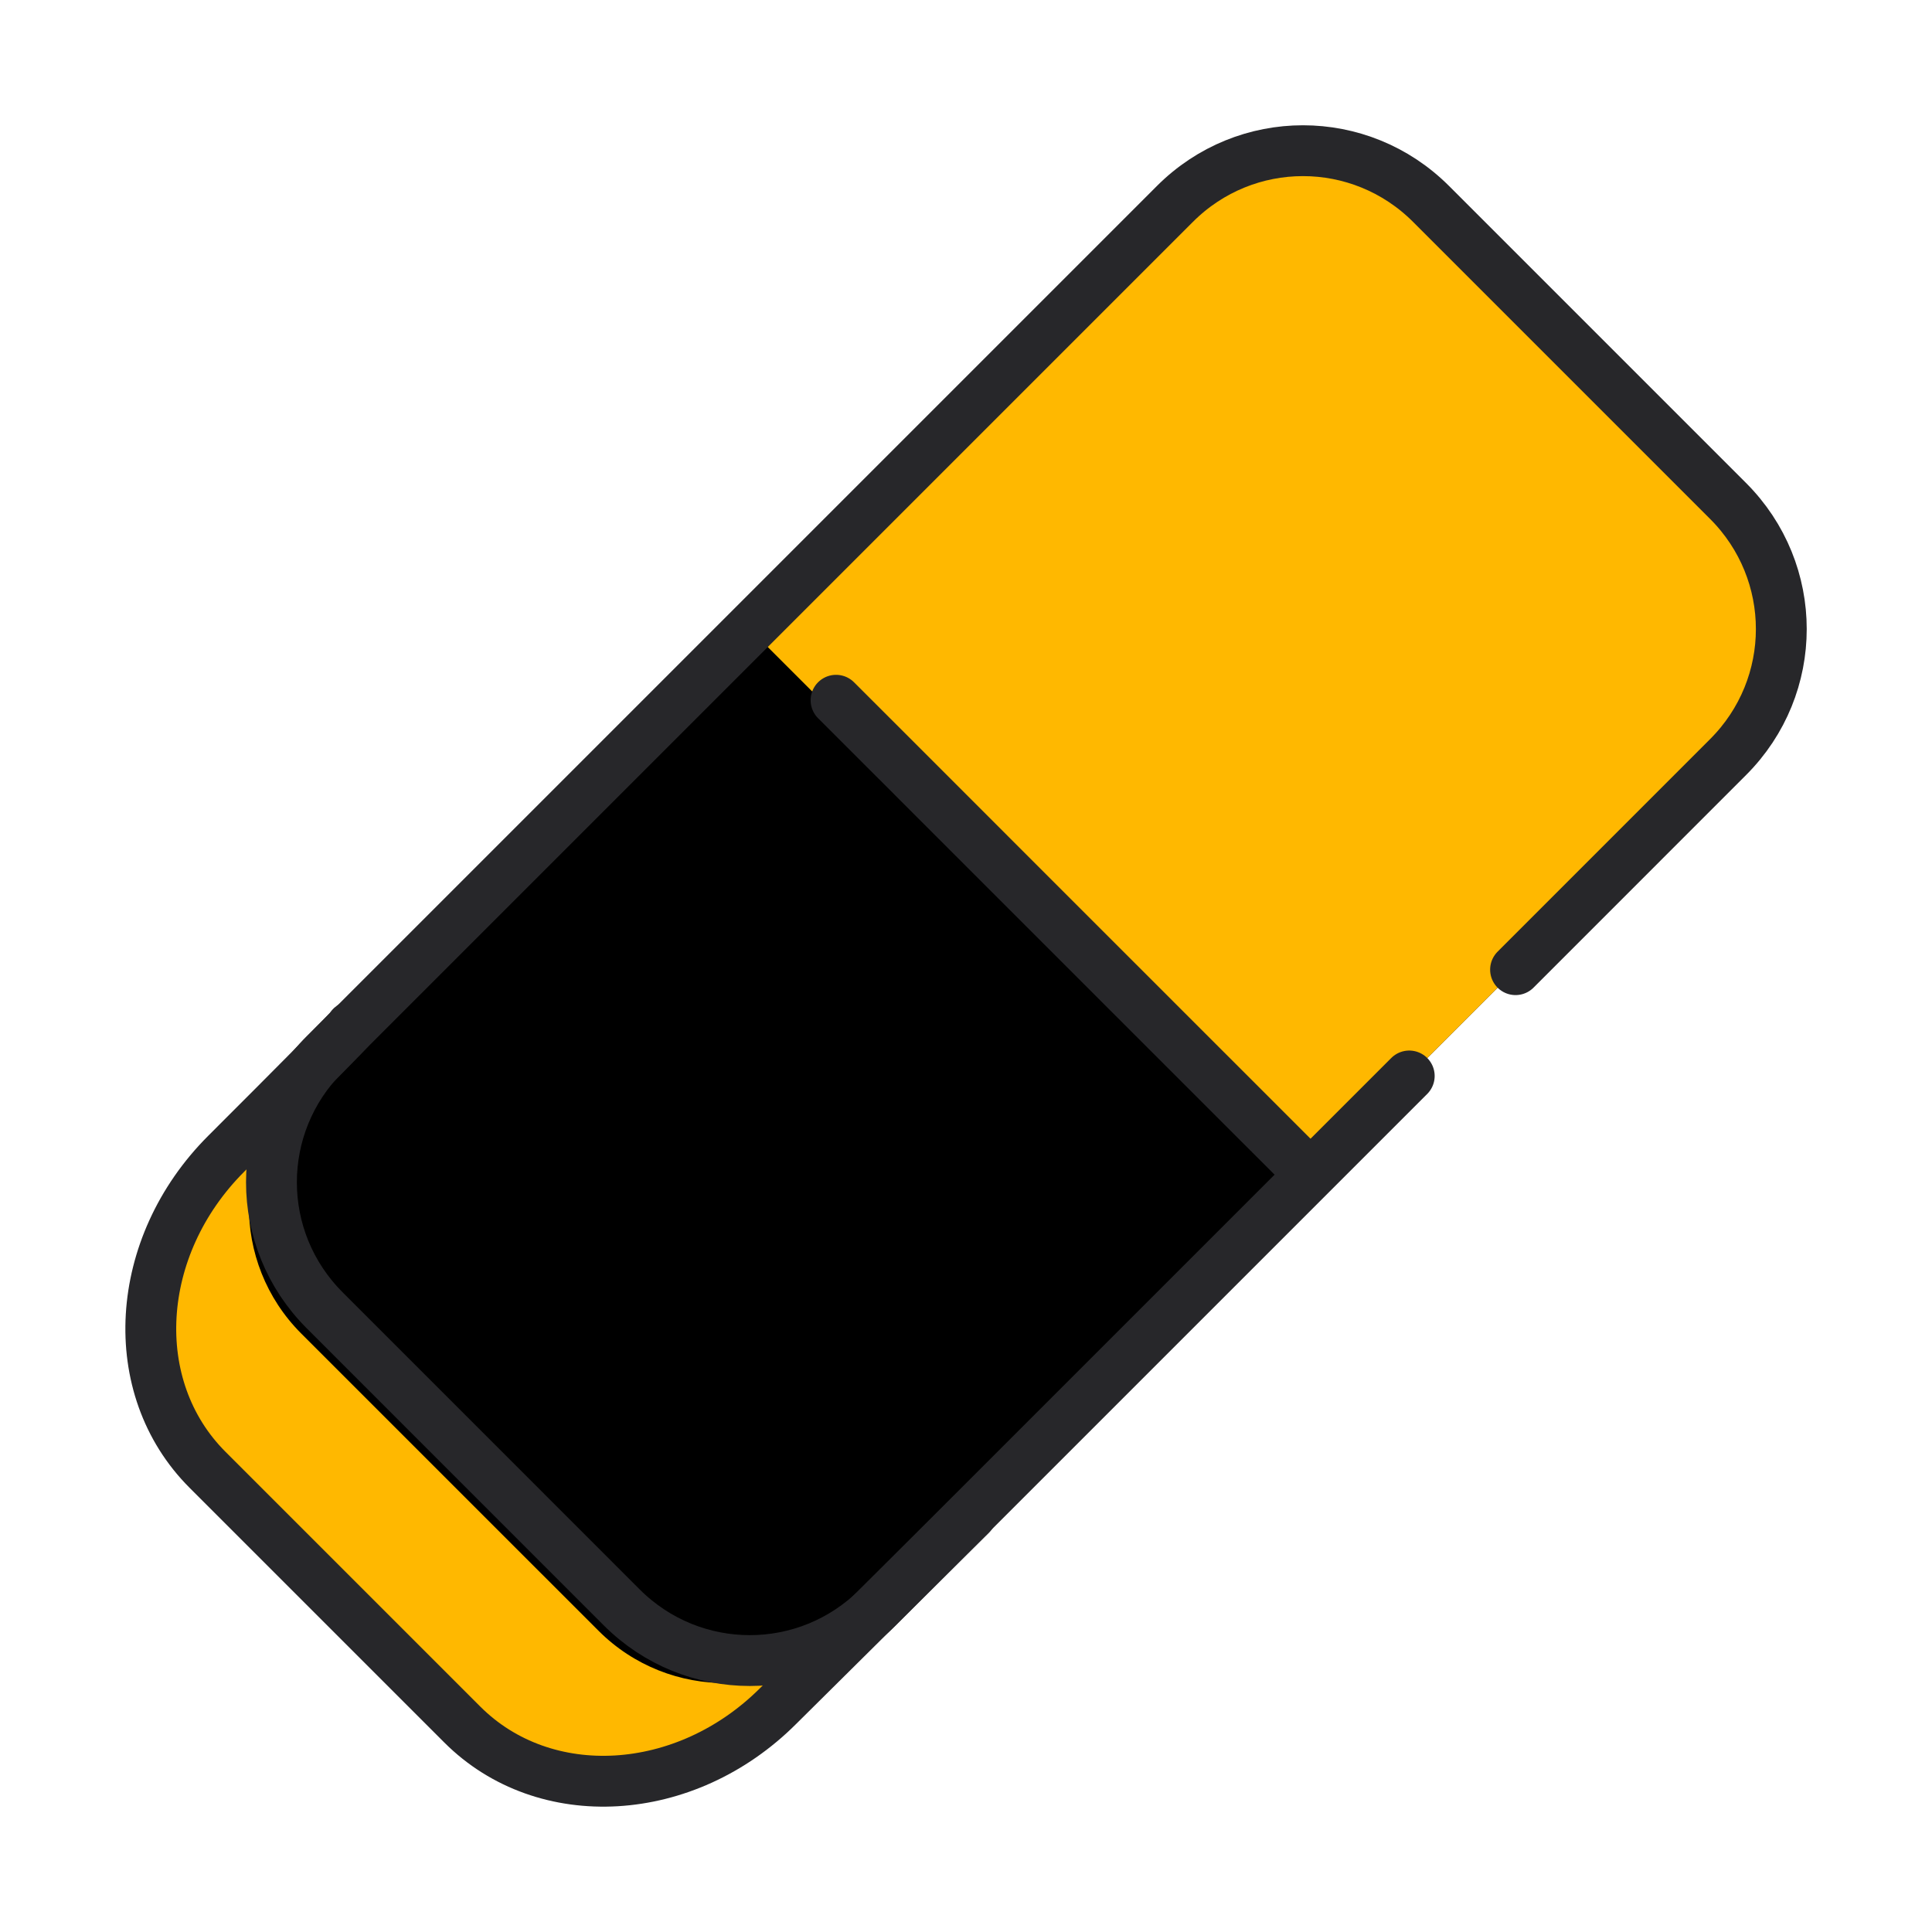 <svg width="38" height="38" viewBox="0 0 38 38" fill="none" xmlns="http://www.w3.org/2000/svg">
<g id="eraser">
<g id="Group">
<path id="Vector" d="M14.872 34.009C13.477 35.404 11.23 35.405 9.834 34.009L3.991 28.166C2.596 26.771 2.596 24.524 3.991 23.128L20.715 6.405C22.11 5.01 24.357 5.009 25.753 6.405L31.595 12.248C32.991 13.643 32.991 15.89 31.595 17.286C25.779 23.102 20.836 28.045 14.872 34.009Z" fill="#FFB800"/>
<path id="Vector_2" d="M16.861 32.02C15.436 33.445 13.165 33.469 11.77 32.073L5.927 26.231C4.531 24.835 4.555 22.564 5.98 21.14L23.056 4.064C24.481 2.639 26.751 2.615 28.147 4.011L33.989 9.853C35.385 11.249 35.361 13.52 33.936 14.944C27.997 20.884 22.951 25.93 16.861 32.02Z" fill="black"/>
<path id="Vector_3" d="M14.747 12.372L23.109 4.011C24.504 2.615 26.751 2.615 28.147 4.011L33.989 9.853C35.385 11.249 35.385 13.496 33.989 14.891L25.628 23.253L14.747 12.372Z" fill="#FFB800"/>
<path id="Vector_4" d="M27.718 21.163L25.628 23.253L17.266 31.615C15.871 33.01 13.624 33.01 12.228 31.615L6.386 25.772C4.99 24.377 4.99 22.13 6.386 20.734L23.109 4.011C24.504 2.615 26.751 2.615 28.147 4.011L33.989 9.853C35.385 11.249 35.385 13.496 33.989 14.891L29.809 19.072" stroke="#27272A" stroke-linecap="round" stroke-linejoin="round"/>
<path id="Vector_5" d="M16.444 13.773L17.742 15.07L20.336 17.665L25.526 22.854M6.908 20.195C6.908 20.195 7.251 19.896 4.448 22.694C2.625 24.517 2.461 27.289 4.082 28.909L9.092 33.919C10.712 35.539 13.484 35.376 15.307 33.553L19.096 29.796" stroke="#27272A" stroke-linecap="round" stroke-linejoin="round"/>
</g>
</g>
</svg>
